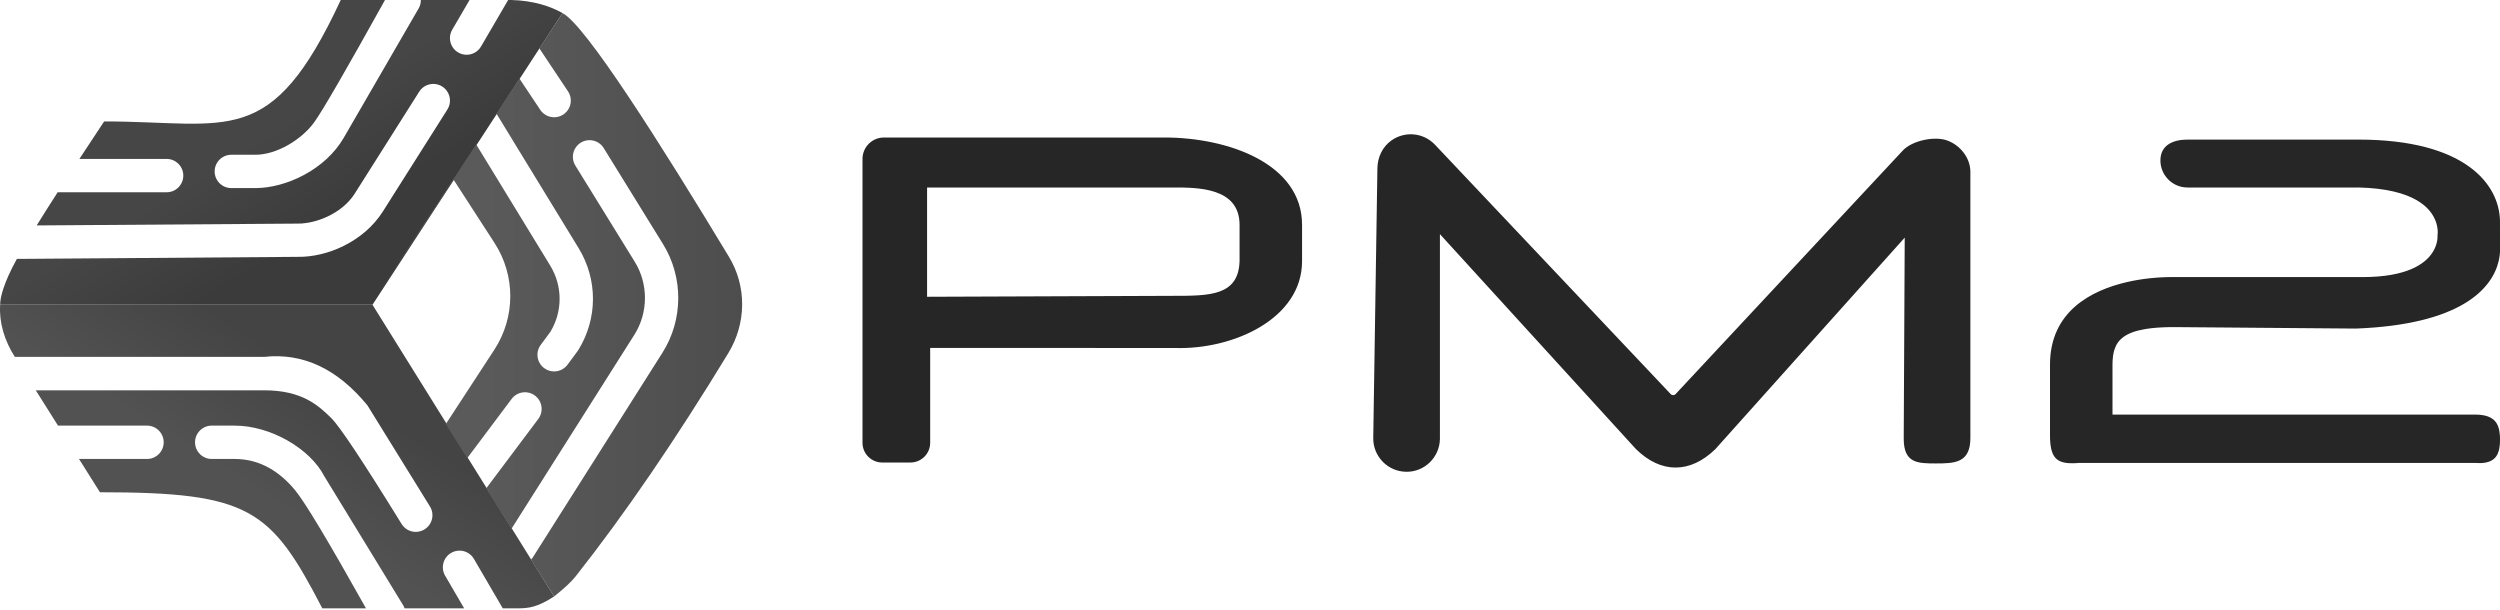 <?xml version="1.0" encoding="UTF-8"?>
<svg width="512px" height="125px" viewBox="0 0 512 125" version="1.1" xmlns="http://www.w3.org/2000/svg" preserveAspectRatio="xMidYMid">
    <title>PM2</title>
    <defs>
        <linearGradient x1="67.13%" y1="64.687%" x2="46.161%" y2="45.78%" id="pm2LinearGradient-1">
            <stop stop-color="rgb(59,59,59)" offset="0%"></stop>
            <stop stop-color="rgb(70,70,70)" offset="100%"></stop>
            <stop stop-color="rgb(70,70,70)" offset="100%"></stop>
        </linearGradient>
        <linearGradient x1="67.463%" y1="34.994%" x2="42.409%" y2="56.902%" id="pm2LinearGradient-2">
            <stop stop-color="rgb(68,68,68)" offset="0%"></stop>
            <stop stop-color="rgb(82,82,82)" offset="100%"></stop>
        </linearGradient>
        <linearGradient x1="100%" y1="50%" x2="29.973%" y2="50%" id="pm2LinearGradient-3">
            <stop stop-color="rgb(77,77,77)" offset="0%"></stop>
            <stop stop-color="rgb(90,90,90)" offset="100%"></stop>
        </linearGradient>
    </defs>
    <g>
        <g>
            <path d="M104.069,0 L98.514,9.522 C97.88,10.609 96.738,11.215 95.563,11.215 C94.979,11.215 94.387,11.066 93.846,10.75 C92.217,9.801 91.668,7.71 92.618,6.082 L96.165,0 L86.191,0 C86.192,0.582 86.059,1.171 85.747,1.71 L70.402,28.213 C66.639,34.739 58.565,38.522 52.287,38.522 C52.287,38.522 50.649,38.522 47.374,38.522 C45.489,38.522 43.961,36.994 43.961,35.109 C43.961,33.224 45.489,31.695 47.374,31.695 L52.287,31.695 C56.736,31.695 61.835,28.533 64.368,25.019 C66.056,22.676 70.883,14.337 78.847,0 L69.782,0 C55.459,30.842 46.926,24.869 21.326,24.869 C19.631,27.436 17.927,30.012 16.261,32.549 L34.126,32.549 C36.011,32.549 37.539,34.077 37.539,35.962 C37.539,37.847 36.011,39.375 34.126,39.375 L11.81,39.375 C10.287,41.739 8.839,44.02 7.512,46.169 L63.592,45.775 L61.083,45.776 C64.479,45.845 69.973,43.857 72.633,39.676 L85.855,18.777 C86.863,17.184 88.971,16.709 90.565,17.718 C92.157,18.726 92.631,20.833 91.624,22.427 L78.397,43.334 C74.409,49.599 66.862,52.702 60.983,52.602 L3.459,53.024 C0.792,57.82 5.42760281e-14,60.954 0.034,62.415 L76.287,62.415 L115.193,2.682 C112.737,1.266 109.219,0.122 104.718,0 L104.069,0 Z" fill="url(#pm2LinearGradient-1)"></path>
            <path d="M76.287,62.415 L0.033,62.415 C-0.212,66.032 0.916,69.788 3.038,73.089 C3.904,73.089 4.537,73.089 4.936,73.089 L4.964,73.089 L54.091,73.089 C62.035,72.216 69.083,75.52 75.235,82.999 L88.038,103.697 C89.043,105.292 88.564,107.4 86.969,108.404 C86.404,108.76 85.775,108.93 85.154,108.93 C84.019,108.93 82.91,108.365 82.262,107.334 C74.368,94.539 69.562,87.301 67.842,85.621 C65.262,83.101 61.958,79.935 54.091,79.935 L7.326,79.935 L11.881,87.169 L30.11,87.169 C31.995,87.169 33.524,88.697 33.524,90.582 C33.524,92.467 31.995,93.995 30.11,93.995 L16.179,93.995 L20.473,100.815 C51.193,100.815 55.46,104.229 66.007,124.587 L74.956,124.587 C67.313,110.939 62.484,102.889 60.468,100.435 C57.445,96.755 53.37,93.995 48.094,93.995 L43.358,93.995 C41.473,93.995 39.945,92.467 39.945,90.582 C39.945,88.697 41.473,87.169 43.358,87.169 L48.094,87.169 C55.332,87.169 63.454,91.819 66.386,97.478 L82.584,123.981 C82.697,124.177 82.787,124.38 82.858,124.587 L95.061,124.587 L91.162,117.902 C90.212,116.274 90.762,114.184 92.39,113.234 C92.931,112.919 93.523,112.769 94.107,112.769 C95.281,112.769 96.425,113.375 97.059,114.463 L102.965,124.587 L105.967,124.587 C108.345,124.594 110.088,124.341 113.486,122.149 L76.287,62.415 Z" fill="url(#pm2LinearGradient-2)"></path>
            <path d="M115.193,2.682 L110.452,9.897 L116.326,18.708 C117.371,20.277 116.948,22.397 115.379,23.442 C114.798,23.83 114.14,24.015 113.49,24.015 C112.386,24.015 111.303,23.482 110.646,22.496 L106.379,16.095 L101.667,23.264 L118.5,50.816 C122.436,57.255 122.417,65.244 118.453,71.666 C118.401,71.747 118.348,71.828 118.29,71.905 L116.229,74.688 C115.559,75.591 114.527,76.069 113.484,76.069 C112.777,76.069 112.065,75.85 111.454,75.398 C109.939,74.275 109.621,72.137 110.744,70.623 L112.715,67.964 C115.25,63.763 115.238,58.569 112.676,54.375 L97.521,29.573 L75.94,62.415 L92.911,36.832 L101.293,49.78 C105.594,56.425 105.577,64.98 101.249,71.609 L91.3,86.851 L75.94,62.415 L95.685,93.829 L104.782,81.7 C105.914,80.193 108.052,79.887 109.561,81.018 C111.069,82.149 111.374,84.289 110.244,85.797 L99.576,100.02 L104.764,108.273 L129.913,68.566 C132.781,64.038 132.814,58.166 129.997,53.606 L117.835,33.916 C116.845,32.312 117.342,30.209 118.946,29.218 C120.551,28.227 122.653,28.725 123.643,30.328 L135.805,50.019 C139.985,56.786 139.935,65.499 135.681,72.219 L109.116,114.161 C109.01,114.33 108.887,114.481 108.757,114.625 L113.484,122.149 C115.543,120.522 117.009,119.155 117.882,118.05 C127.899,105.363 138.324,90.12 149.157,72.322 C152.867,66.227 152.964,58.675 149.294,52.599 C135.332,29.484 119.82,4.975 115.193,2.682 Z" fill="url(#pm2LinearGradient-3)"></path>
        </g>
        <path d="M482.987,28.587 C504.951,28.587 511.862,37.787 511.998,45.265 L512,51.627 C511.971,52.099 511.909,52.59 511.808,53.094 L511.725,53.475 C510.365,59.218 503.846,66.468 482.543,67.289 L482.414,67.291 L445.299,66.99 L444.934,66.991 L444.224,66.999 L443.542,67.017 L442.886,67.042 L442.257,67.076 C442.155,67.083 442.053,67.089 441.953,67.096 L441.362,67.143 L440.797,67.198 L440.257,67.261 L439.74,67.332 L439.247,67.411 C435.315,68.089 433.681,69.557 433.032,71.615 L432.958,71.87 L432.892,72.131 L432.836,72.398 C432.819,72.487 432.803,72.578 432.788,72.67 L432.747,72.947 C432.741,72.994 432.735,73.041 432.73,73.088 L432.7,73.374 L432.676,73.665 L432.659,73.962 L432.642,74.416 L432.635,75.04 L432.639,75.521 L432.64,84.907 L506.88,84.907 C510.728,84.907 511.8,86.58 511.973,89.156 L511.991,89.497 L511.999,89.848 L512,90.027 C512,90.143 511.999,90.257 511.996,90.37 L511.984,90.703 C511.982,90.758 511.979,90.812 511.975,90.866 L511.949,91.185 C511.924,91.447 511.888,91.698 511.839,91.937 L511.774,92.219 C511.311,94.01 510.02,95.058 506.88,94.808 L425.813,94.808 L425.388,94.838 L424.981,94.859 L424.59,94.871 C421.217,94.93 419.84,93.773 419.84,89.174 L419.84,74.667 C419.84,63.804 428.267,59.454 435.626,57.765 L436.282,57.621 L436.93,57.49 C437.145,57.449 437.359,57.41 437.57,57.373 L438.2,57.267 L438.818,57.174 L439.422,57.092 L440.012,57.02 C440.109,57.009 440.205,56.998 440.301,56.988 L440.866,56.931 L441.412,56.883 L441.938,56.843 L442.686,56.798 L443.38,56.769 L444.015,56.752 L444.404,56.748 L483.84,56.747 C492.919,56.747 496.647,54.071 498.169,51.716 L498.324,51.465 L498.463,51.218 C498.485,51.177 498.506,51.136 498.526,51.095 L498.643,50.854 L498.745,50.618 C498.761,50.579 498.777,50.541 498.792,50.503 L498.875,50.276 C498.888,50.239 498.9,50.202 498.912,50.166 L498.978,49.951 L499.034,49.744 L499.08,49.547 L499.133,49.271 L499.159,49.101 L499.186,48.87 L499.204,48.609 L499.206,48.334 L499.202,48.203 L499.226,47.999 L499.24,47.778 L499.244,47.568 L499.239,47.323 L499.229,47.142 L499.212,46.948 L499.187,46.741 L499.154,46.522 L499.111,46.293 C499.095,46.215 499.078,46.135 499.058,46.054 L498.992,45.807 C498.981,45.765 498.968,45.722 498.955,45.68 L498.87,45.42 C497.891,42.616 494.471,38.672 483.03,38.396 C482.958,38.395 482.884,38.401 482.812,38.401 L448,38.401 C444.937,38.401 442.453,35.917 442.453,32.854 C442.453,29.791 444.937,28.587 448,28.587 L482.987,28.587 Z M390.086,48.667 L351.315,91.972 C346.137,97.015 340.166,97.015 335.043,91.972 L294.895,47.949 L294.895,89.898 C294.836,93.668 291.714,96.701 287.963,96.619 C284.193,96.561 281.184,93.458 281.242,89.688 L282.093,34.431 C282.127,32.185 283.155,30.017 284.999,28.737 C287.851,26.758 291.581,27.225 293.861,29.614 L342.171,80.719 C342.444,81.009 342.909,81 343.172,80.699 L389.616,30.913 C391.494,28.796 396.204,27.793 398.851,28.793 C401.499,29.791 403.522,32.354 403.534,35.185 C403.534,68.096 403.534,86.264 403.534,89.688 C403.534,94.825 400.328,94.913 396.442,94.913 C392.672,94.913 389.882,94.851 389.882,89.825 C389.882,86.474 389.95,72.755 390.086,48.667 Z M238.507,28.161 C251.43,28.165 266.662,33.446 266.662,46.054 L266.662,53.475 C266.662,65.357 252.429,71.648 240.651,71.268 L190.5,71.254 L190.5,90.684 C190.5,92.851 188.791,94.62 186.648,94.717 L186.464,94.721 L180.677,94.721 C178.509,94.721 176.741,93.012 176.644,90.868 L176.64,90.684 L176.64,32.551 C176.64,30.189 178.507,28.262 180.845,28.165 L181.03,28.161 L238.507,28.161 Z M240.294,38.401 C240.294,38.401 223.485,38.401 189.867,38.401 L189.867,60.779 L240.213,60.587 C247.78,60.587 253.645,60.587 253.863,53.475 L253.863,46.054 C253.863,38.401 245.346,38.396 240.294,38.401 Z" fill="rgb(38,38,38)"></path>
    </g>
</svg>
